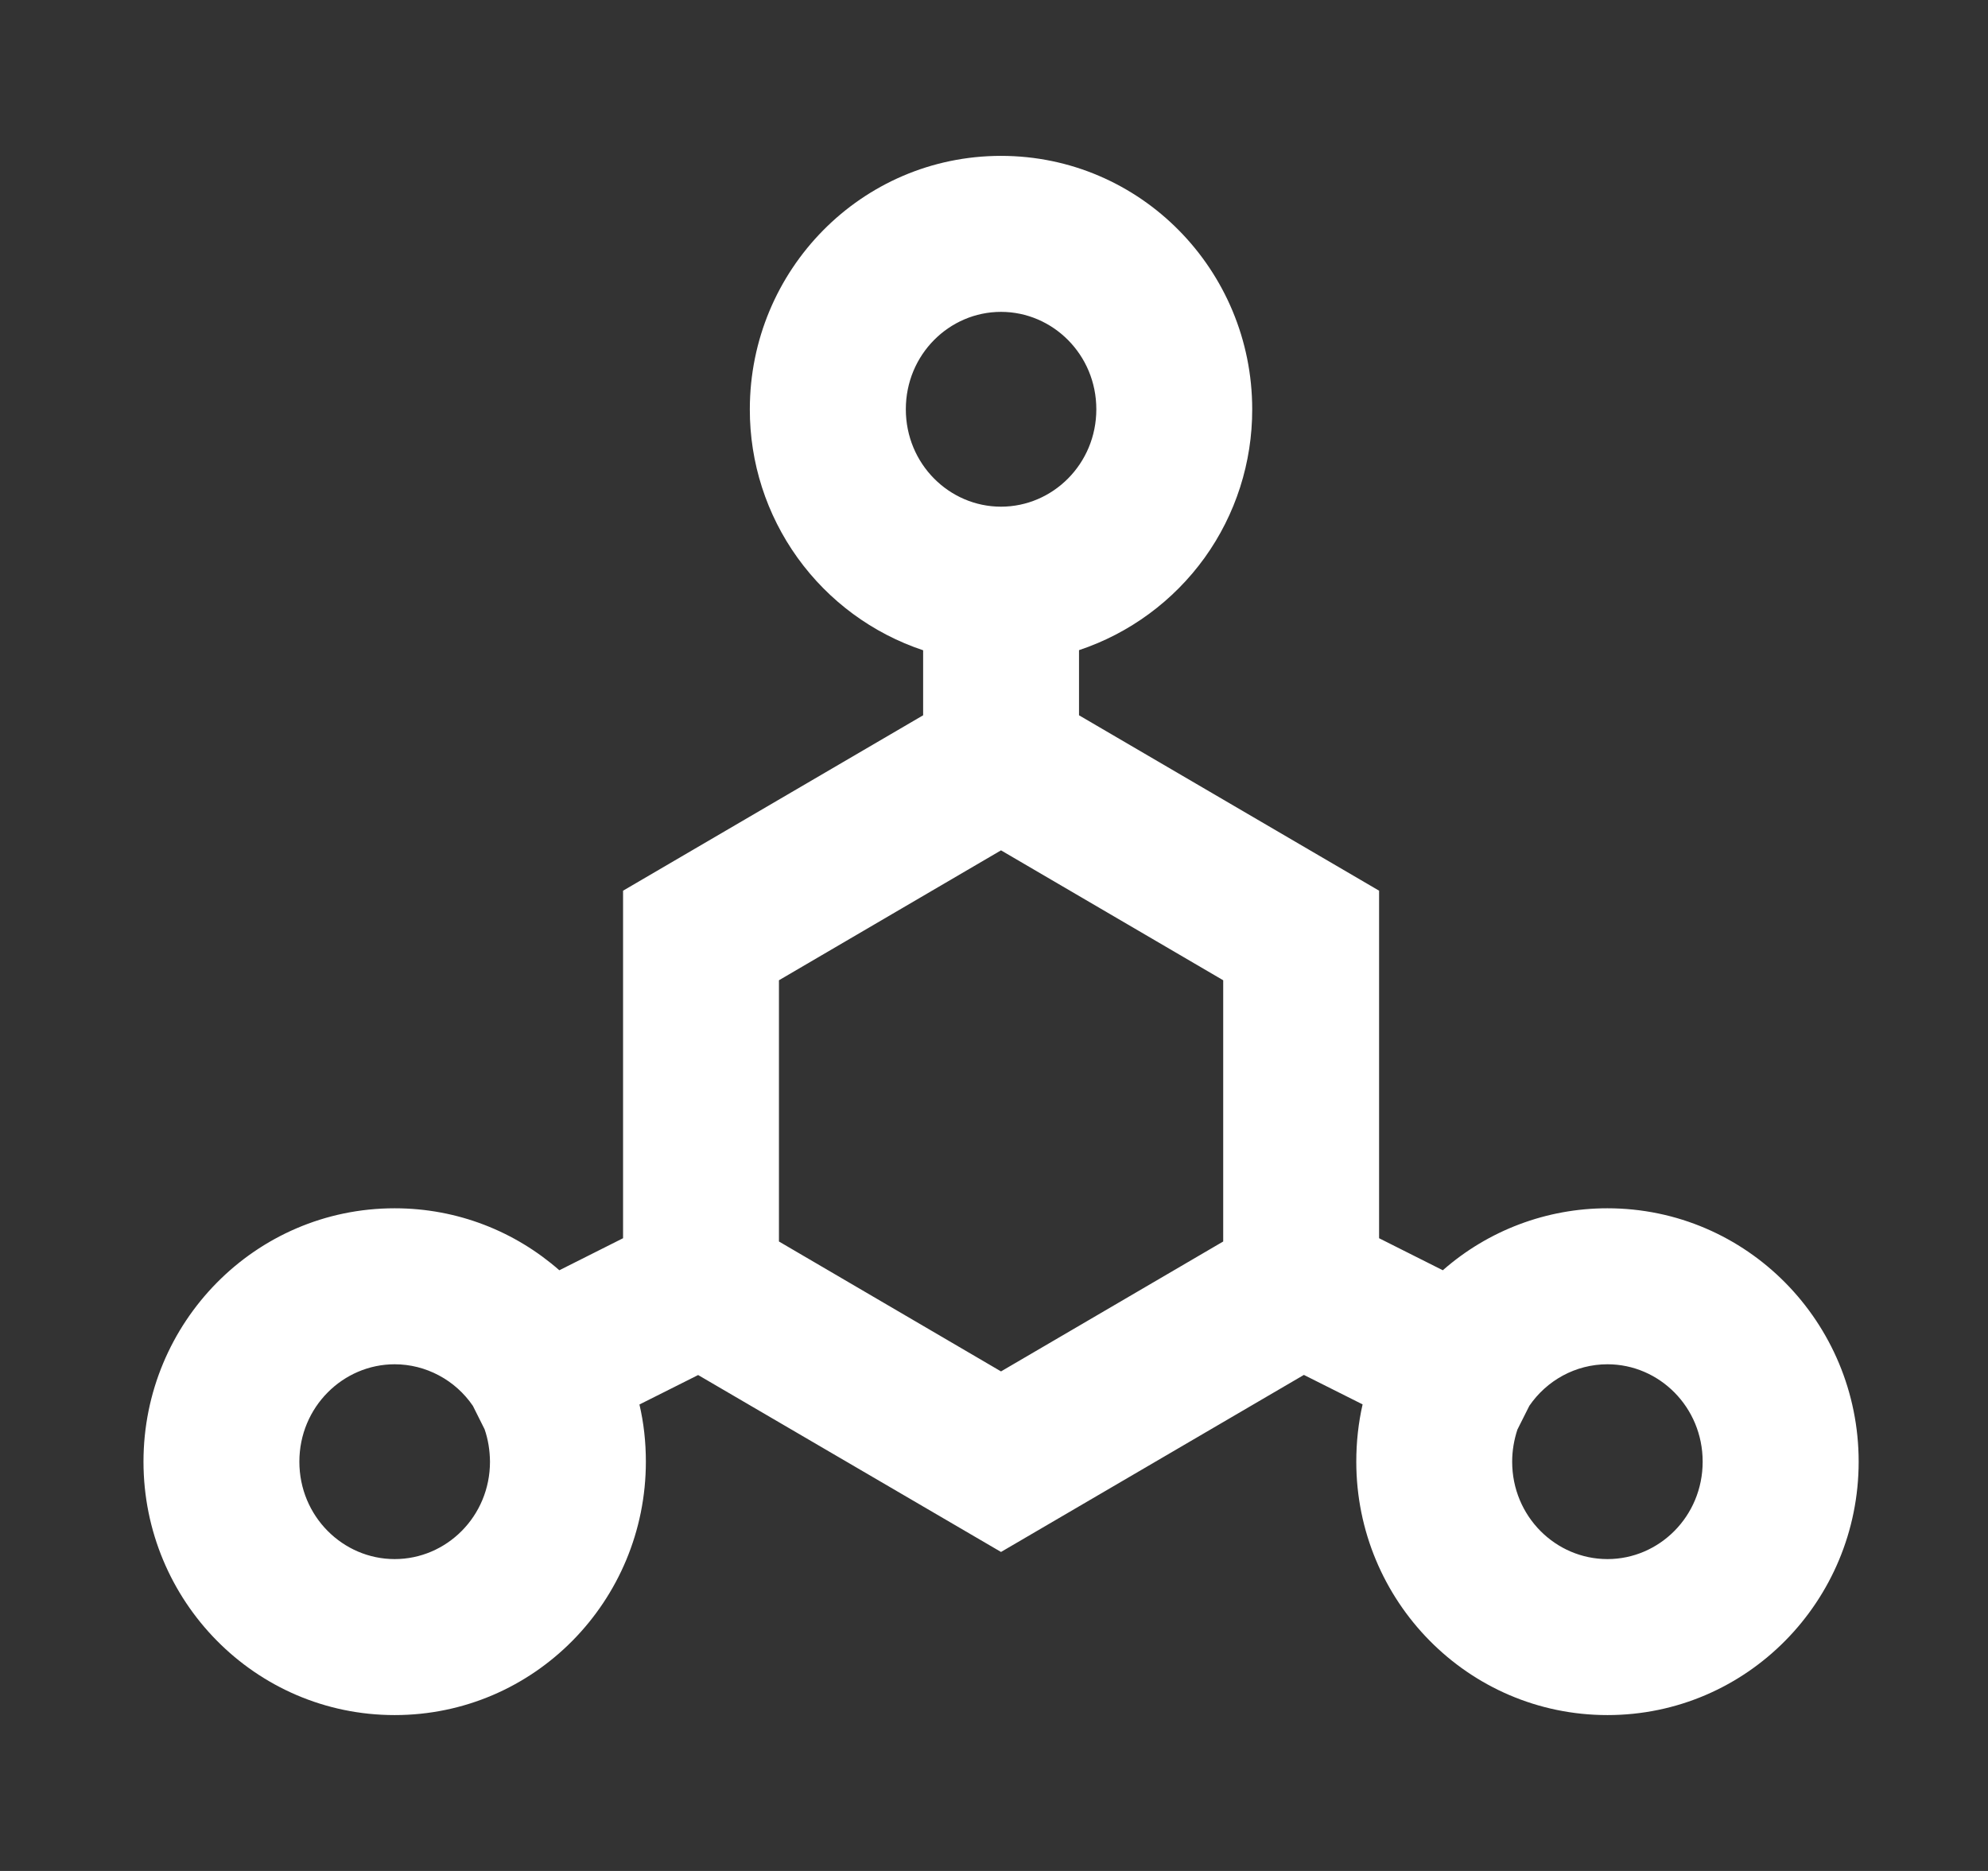 <svg width="17" height="16" viewBox="0 0 17 16" fill="none" xmlns="http://www.w3.org/2000/svg">
<rect x="0" y="0" width="17" height="16" fill="#333333" stroke="none"/>
<path d="M8.56 2.667C8.118 2.667 7.746 3.032 7.746 3.5C7.746 3.968 8.118 4.333 8.56 4.333C9.002 4.333 9.375 3.968 9.375 3.5C9.375 3.032 9.002 2.667 8.56 2.667ZM6.412 3.5C6.412 2.311 7.366 1.333 8.56 1.333C9.754 1.333 10.708 2.311 10.708 3.5C10.709 3.955 10.567 4.4 10.301 4.77C10.035 5.139 9.659 5.416 9.227 5.56V6.117L11.793 7.617V10.589L12.338 10.863C12.727 10.521 13.227 10.333 13.745 10.333C14.94 10.333 15.894 11.311 15.894 12.5C15.894 13.689 14.94 14.667 13.746 14.667C12.552 14.667 11.598 13.689 11.598 12.5C11.598 12.332 11.616 12.168 11.652 12.01L11.15 11.758L8.56 13.272L5.97 11.759L5.468 12.011C5.505 12.168 5.523 12.332 5.523 12.5C5.523 13.689 4.57 14.667 3.375 14.667C2.181 14.667 1.227 13.689 1.227 12.5C1.227 11.311 2.181 10.333 3.375 10.333C3.915 10.333 4.407 10.533 4.783 10.863L5.328 10.589V7.617L7.894 6.117V5.561C7.462 5.417 7.086 5.14 6.82 4.77C6.554 4.4 6.411 3.956 6.412 3.5ZM8.56 7.272L6.661 8.383V10.617L8.56 11.728L10.46 10.617V8.383L8.56 7.272ZM4.044 12.023C3.97 11.914 3.87 11.824 3.753 11.762C3.637 11.7 3.507 11.667 3.375 11.667C2.934 11.667 2.56 12.032 2.56 12.5C2.56 12.968 2.933 13.333 3.375 13.333C3.818 13.333 4.19 12.968 4.19 12.5C4.189 12.402 4.174 12.31 4.144 12.223L4.044 12.023ZM12.976 12.225C12.947 12.313 12.931 12.406 12.931 12.5C12.931 12.968 13.303 13.333 13.746 13.333C14.188 13.333 14.56 12.968 14.56 12.5C14.56 12.032 14.188 11.667 13.746 11.667C13.472 11.667 13.226 11.806 13.078 12.022L12.976 12.225Z" fill="white"/>
</svg>
